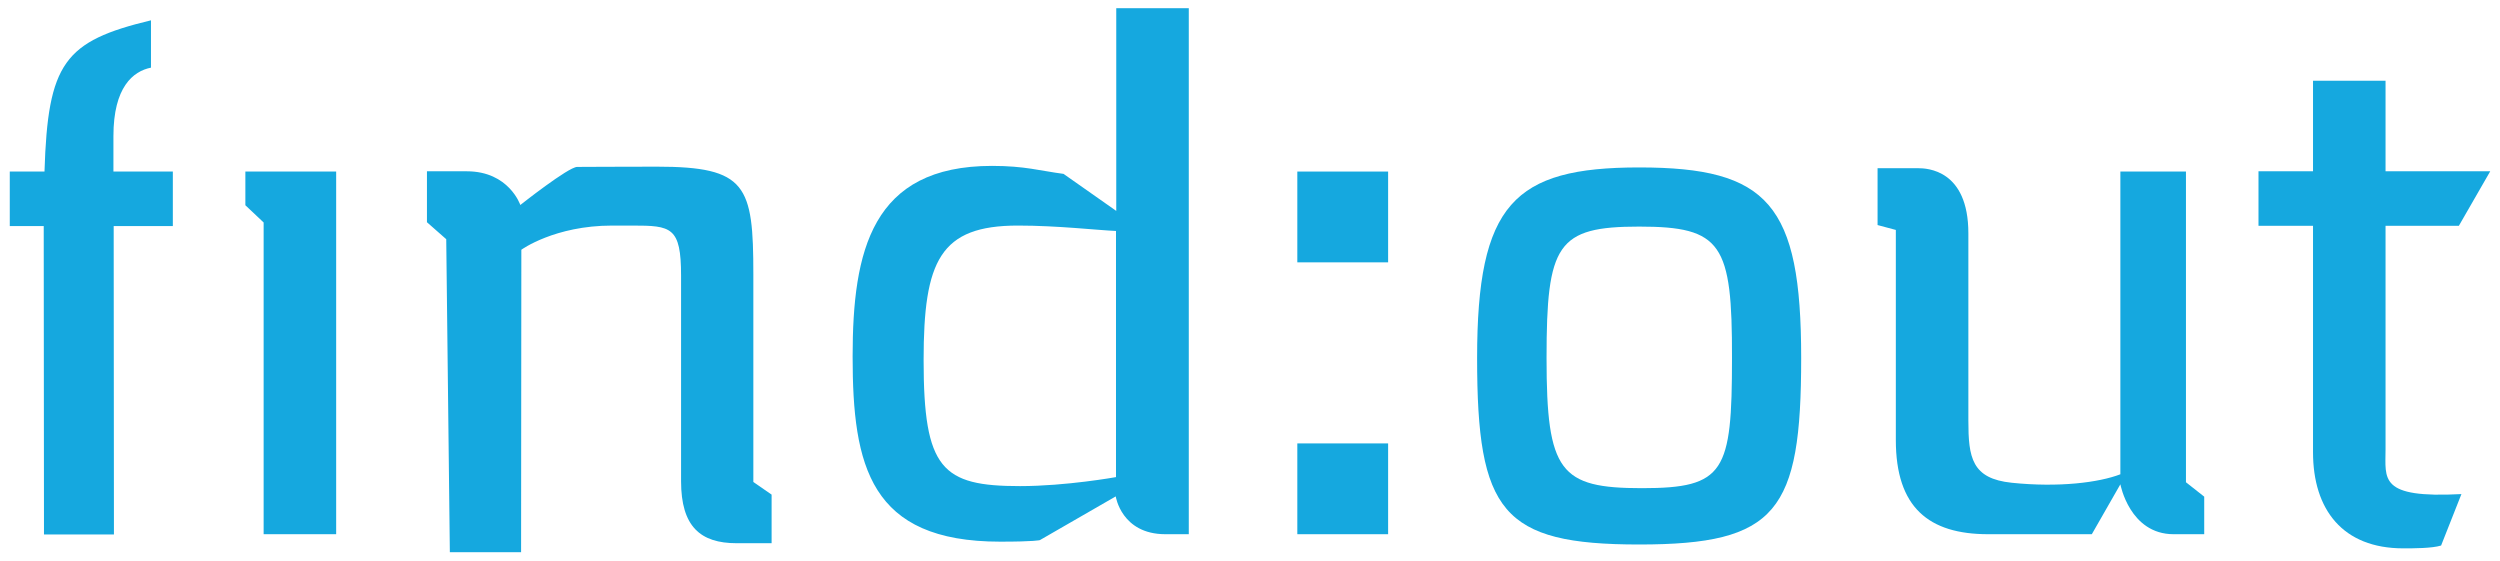 <?xml version="1.0" encoding="utf-8"?>
<!-- Generator: Adobe Illustrator 22.0.1, SVG Export Plug-In . SVG Version: 6.00 Build 0)  -->
<svg version="1.1" id="Layer_1" xmlns="http://www.w3.org/2000/svg" xmlns:xlink="http://www.w3.org/1999/xlink" x="0px" y="0px"
	 viewBox="0 0 972 218" style="enable-background:new 0 0 972 218;" xml:space="preserve">
<path style="fill:#15A8DF;" d="M927.5,174.6V87.8H956l12.2-21.2h-40.7V31.4h-28.2v35.2h-21.2v21.2h21.2v88
	c0,22.4,11.6,37.4,35.1,37.4c3.9,0,11.2,0,14.7-1.1l7.9-20C924.8,193.8,927.5,186.3,927.5,174.6"/>
<path style="fill:#15A8DF;" d="M637.3,211.7c-53.4,0-63-12.7-63-72.5s14.2-74.1,63-74.1c50.2,0,63,14.3,63,74.1
	C700.3,198.9,690.9,211.7,637.3,211.7 M637.3,88.1c-31.9,0-36,6.8-36,51.1s5.2,50.6,37.1,50.6c32.2,0,35-6.3,35-50.6
	C673.5,94.8,669.5,88.1,637.3,88.1"/>
<path style="fill:#15A8DF;" d="M504.4,66.7h35.3V102h-35.3V66.7z M504.4,172.4h35.3v35.3h-35.3V172.4z"/>
<path style="fill:#15A8DF;" d="M849.9,187.5V66.7h-25.5v117.7c-8.3,3.2-23.9,5.2-42.2,3.3c-15.6-1.6-16.9-9.8-16.9-24.2V90.7
	c0-24.8-16.2-25.3-19.5-25.3c-3.2,0-15.8,0-15.8,0v22.1l7.1,1.9v81.7c0,26.2,12.8,36.6,35.9,36.6h40.3l11.1-19.4
	c0,0,3.6,19.4,20.7,19.4H857v-14.6L849.9,187.5z"/>
<path style="fill:#15A8DF;" d="M453.1,207.7c-17.1,0-19.3-14.7-19.3-14.7l-29.5,17c0,0-1.8,0.6-15.4,0.6c-50.7,0-57.4-29.4-57.4-72
	c0-41.1,7.4-74.1,54.2-74.1c12.8,0,18.6,1.9,27.8,3.1L434,82V3.2h28.2v182.9v4.1v17.5H453.1z M433.9,89.8
	c-7.1-0.3-22.7-2.1-38.1-2.1c-30.3,0-36.7,13.6-36.7,52.3c0,42.4,7.1,49,37.5,49c17.9,0,37.3-3.5,37.3-3.5V89.8z"/>
<polygon style="fill:#15A8DF;" points="102.5,207.7 102.5,86.5 95.4,79.8 95.4,66.7 130.7,66.7 130.7,207.7 "/>
<path style="fill:#15A8DF;" d="M292.9,187.4v-80.8c0-34.5-2.6-41.8-37.5-41.8c-16.2,0-26.6,0.1-31,0.1c-3.4,0-22.1,14.8-22.1,14.8
	s-4.4-13.1-20.8-13.1H166v19.8l7.5,6.6l1.4,121.7h27.7c0,0,0.1-113.3,0.1-117.6c0,0,12.9-9.4,35.3-9.4h7.8c15.2,0,19,0.5,19,19.5
	v79.9c0,17.6,7.5,24.1,21.6,24.1c3.3,0,13.6,0,13.6,0v-18.9L292.9,187.4z"/>
<path style="fill:#15A8DF;" d="M67.2,66.7H44.1c0-7,0-12.5,0-13.8c0-19,7.6-25.2,14.6-26.6V7.9C25,16,18.6,24.4,17.3,66.7H3.8v21.2
	H17l0.1,119.9h27.2L44.2,87.9h23V66.7z"/>
</svg>
